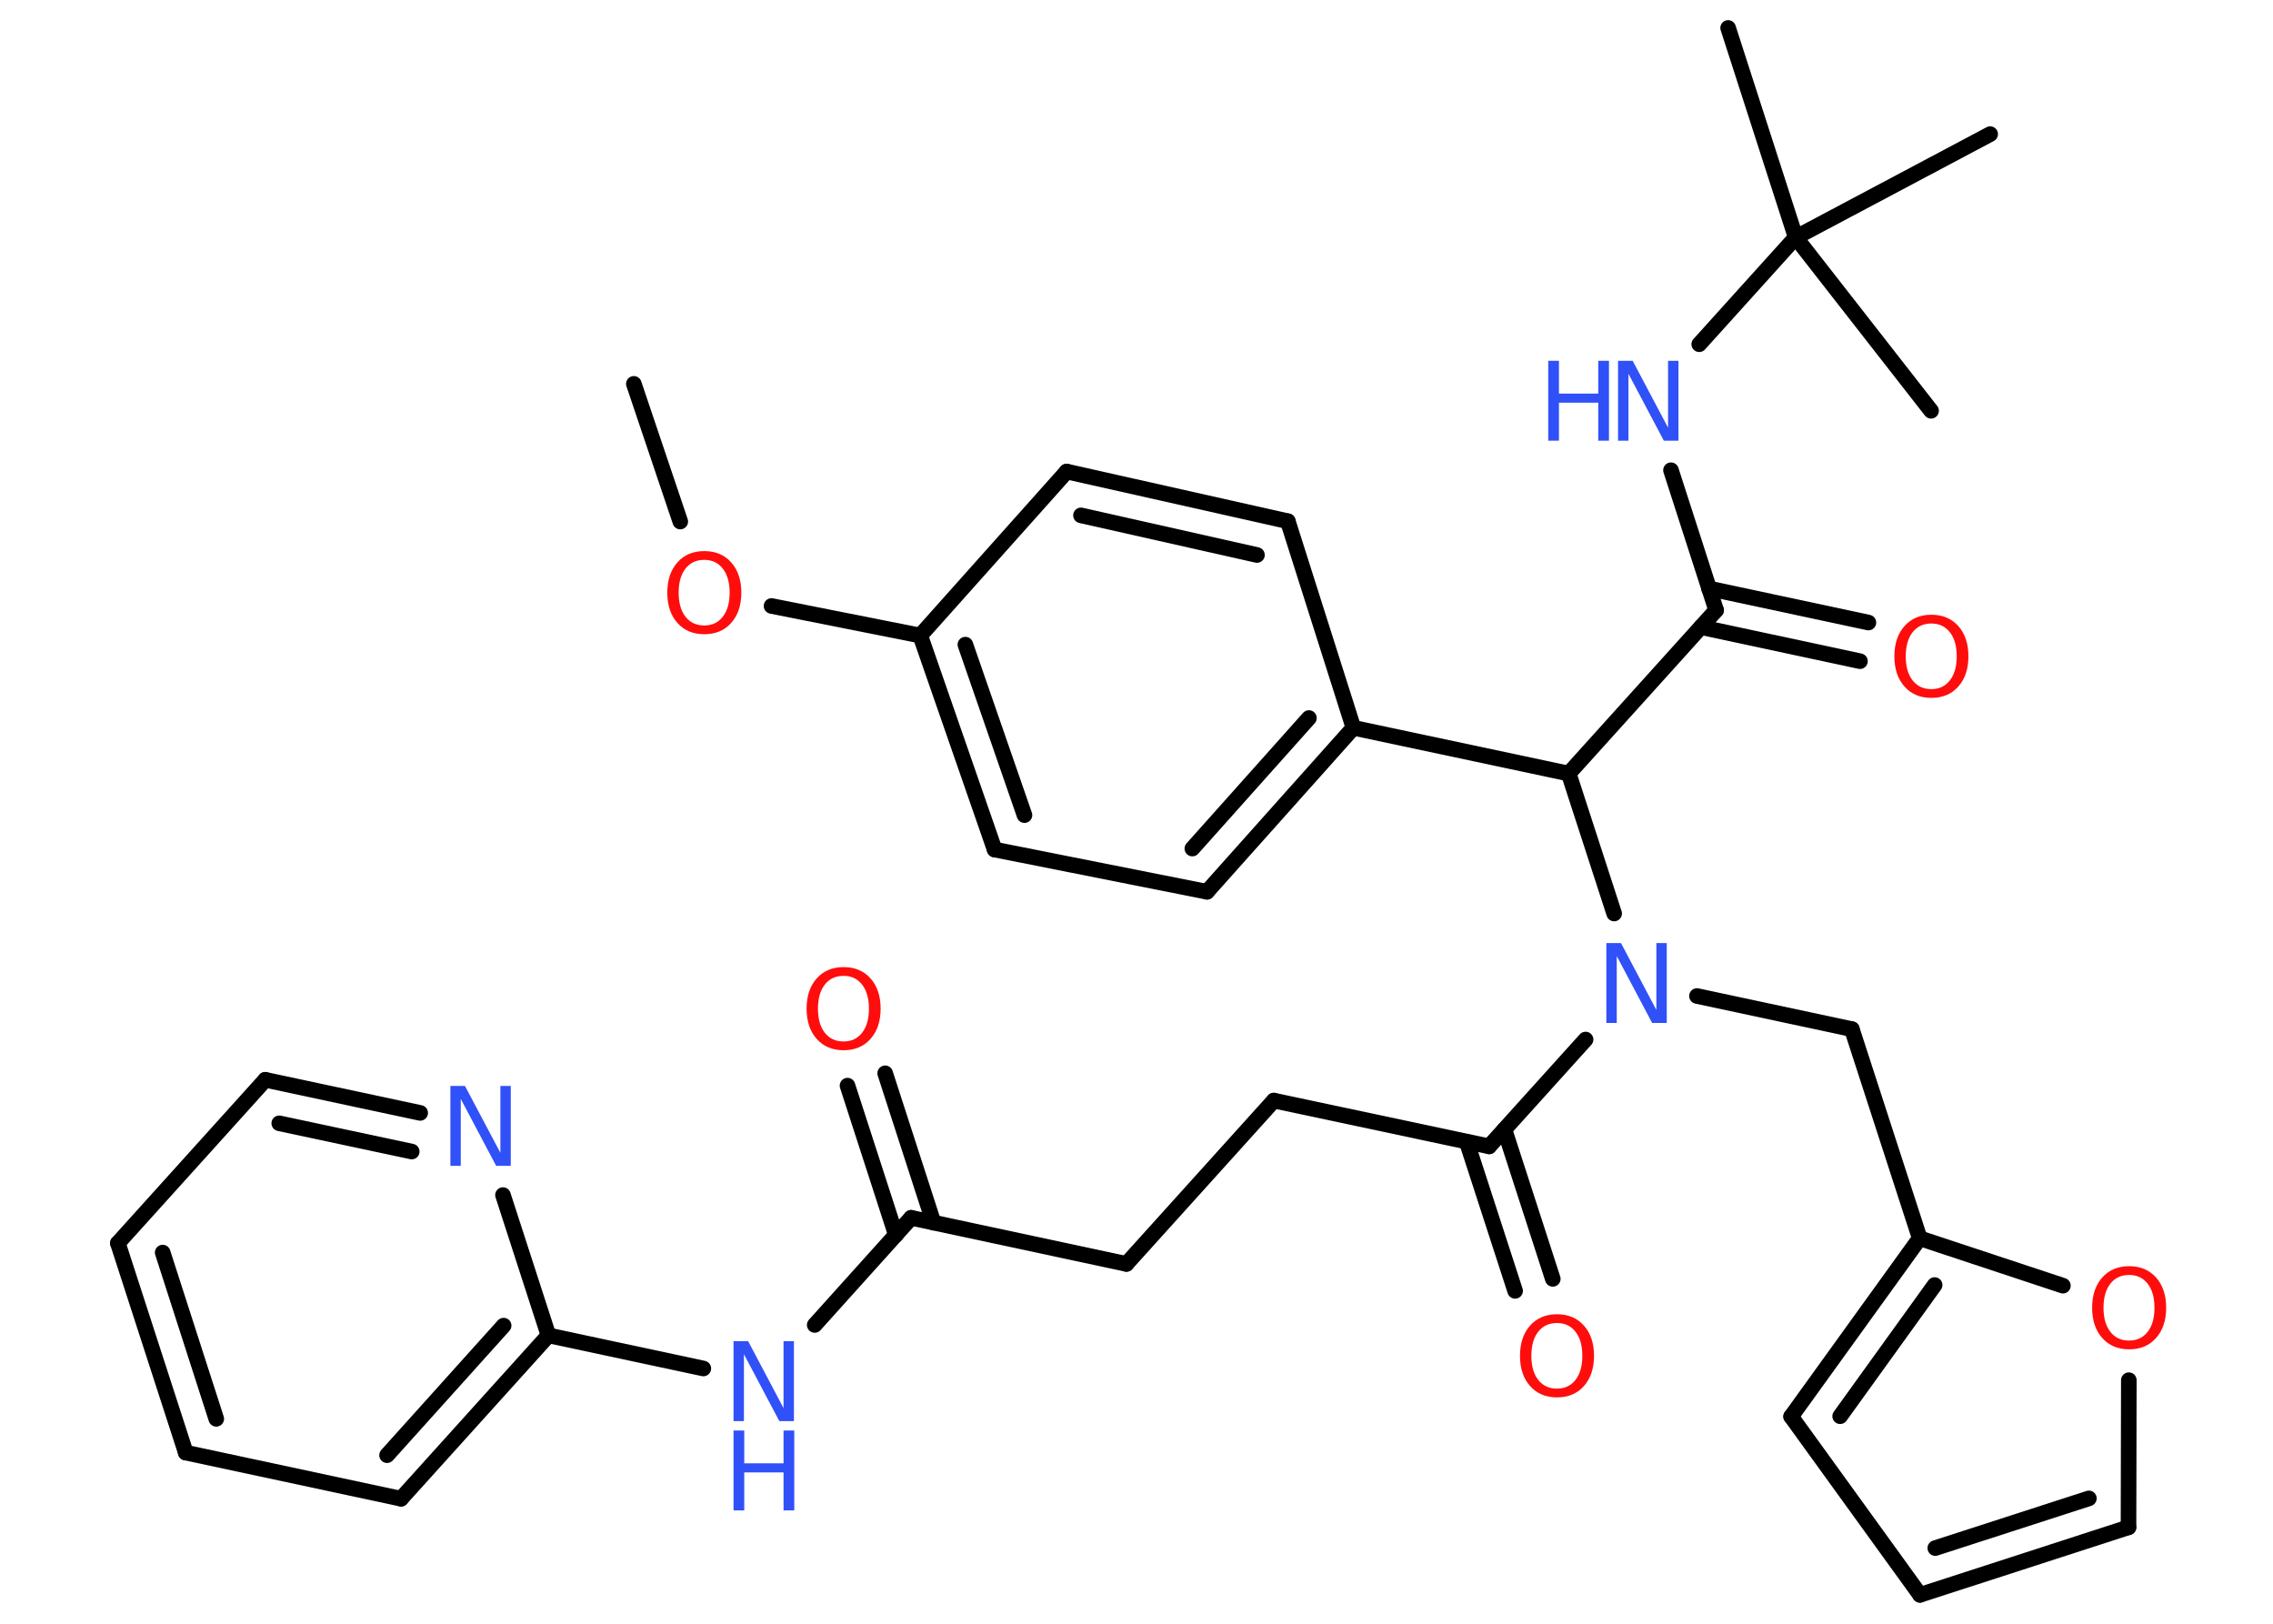 <?xml version='1.0' encoding='UTF-8'?>
<!DOCTYPE svg PUBLIC "-//W3C//DTD SVG 1.1//EN" "http://www.w3.org/Graphics/SVG/1.1/DTD/svg11.dtd">
<svg version='1.2' xmlns='http://www.w3.org/2000/svg' xmlns:xlink='http://www.w3.org/1999/xlink' width='70.0mm' height='50.0mm' viewBox='0 0 70.0 50.0'>
  <desc>Generated by the Chemistry Development Kit (http://github.com/cdk)</desc>
  <g stroke-linecap='round' stroke-linejoin='round' stroke='#000000' stroke-width='.48' fill='#3050F8'>
    <rect x='.0' y='.0' width='70.0' height='50.0' fill='#FFFFFF' stroke='none'/>
    <g id='mol1' class='mol'>
      <line id='mol1bnd1' class='bond' x1='19.52' y1='11.82' x2='20.95' y2='16.06'/>
      <line id='mol1bnd2' class='bond' x1='23.76' y1='18.66' x2='28.34' y2='19.57'/>
      <g id='mol1bnd3' class='bond'>
        <line x1='28.34' y1='19.57' x2='30.63' y2='26.16'/>
        <line x1='29.73' y1='19.85' x2='31.55' y2='25.1'/>
      </g>
      <line id='mol1bnd4' class='bond' x1='30.63' y1='26.16' x2='37.17' y2='27.46'/>
      <g id='mol1bnd5' class='bond'>
        <line x1='37.17' y1='27.46' x2='41.68' y2='22.41'/>
        <line x1='36.72' y1='26.13' x2='40.31' y2='22.11'/>
      </g>
      <line id='mol1bnd6' class='bond' x1='41.68' y1='22.41' x2='48.31' y2='23.82'/>
      <line id='mol1bnd7' class='bond' x1='48.31' y1='23.82' x2='52.85' y2='18.79'/>
      <g id='mol1bnd8' class='bond'>
        <line x1='52.63' y1='18.12' x2='57.54' y2='19.17'/>
        <line x1='52.38' y1='19.31' x2='57.28' y2='20.36'/>
      </g>
      <line id='mol1bnd9' class='bond' x1='52.85' y1='18.79' x2='51.46' y2='14.48'/>
      <line id='mol1bnd10' class='bond' x1='52.33' y1='10.6' x2='55.3' y2='7.31'/>
      <line id='mol1bnd11' class='bond' x1='55.3' y1='7.31' x2='53.22' y2='.86'/>
      <line id='mol1bnd12' class='bond' x1='55.3' y1='7.31' x2='59.47' y2='12.65'/>
      <line id='mol1bnd13' class='bond' x1='55.3' y1='7.31' x2='61.29' y2='4.13'/>
      <line id='mol1bnd14' class='bond' x1='48.31' y1='23.82' x2='49.71' y2='28.13'/>
      <line id='mol1bnd15' class='bond' x1='52.26' y1='30.67' x2='57.03' y2='31.69'/>
      <line id='mol1bnd16' class='bond' x1='57.03' y1='31.69' x2='59.12' y2='38.13'/>
      <g id='mol1bnd17' class='bond'>
        <line x1='59.12' y1='38.13' x2='55.16' y2='43.62'/>
        <line x1='59.58' y1='39.57' x2='56.67' y2='43.61'/>
      </g>
      <line id='mol1bnd18' class='bond' x1='55.16' y1='43.62' x2='59.13' y2='49.11'/>
      <g id='mol1bnd19' class='bond'>
        <line x1='59.13' y1='49.11' x2='65.55' y2='47.03'/>
        <line x1='59.6' y1='47.67' x2='64.33' y2='46.14'/>
      </g>
      <line id='mol1bnd20' class='bond' x1='65.55' y1='47.03' x2='65.56' y2='42.5'/>
      <line id='mol1bnd21' class='bond' x1='59.12' y1='38.13' x2='63.53' y2='39.59'/>
      <line id='mol1bnd22' class='bond' x1='48.83' y1='32.01' x2='45.86' y2='35.3'/>
      <g id='mol1bnd23' class='bond'>
        <line x1='46.33' y1='34.78' x2='47.82' y2='39.38'/>
        <line x1='45.17' y1='35.16' x2='46.66' y2='39.75'/>
      </g>
      <line id='mol1bnd24' class='bond' x1='45.86' y1='35.3' x2='39.23' y2='33.89'/>
      <line id='mol1bnd25' class='bond' x1='39.23' y1='33.89' x2='34.69' y2='38.92'/>
      <line id='mol1bnd26' class='bond' x1='34.69' y1='38.92' x2='28.06' y2='37.5'/>
      <g id='mol1bnd27' class='bond'>
        <line x1='27.59' y1='38.03' x2='26.1' y2='33.43'/>
        <line x1='28.75' y1='37.65' x2='27.26' y2='33.05'/>
      </g>
      <line id='mol1bnd28' class='bond' x1='28.06' y1='37.5' x2='25.09' y2='40.8'/>
      <line id='mol1bnd29' class='bond' x1='21.66' y1='42.14' x2='16.89' y2='41.12'/>
      <g id='mol1bnd30' class='bond'>
        <line x1='12.35' y1='46.15' x2='16.89' y2='41.12'/>
        <line x1='11.92' y1='44.81' x2='15.51' y2='40.82'/>
      </g>
      <line id='mol1bnd31' class='bond' x1='12.35' y1='46.15' x2='5.72' y2='44.73'/>
      <g id='mol1bnd32' class='bond'>
        <line x1='3.63' y1='38.28' x2='5.72' y2='44.73'/>
        <line x1='5.01' y1='38.57' x2='6.66' y2='43.69'/>
      </g>
      <line id='mol1bnd33' class='bond' x1='3.63' y1='38.28' x2='8.17' y2='33.25'/>
      <g id='mol1bnd34' class='bond'>
        <line x1='12.94' y1='34.27' x2='8.17' y2='33.25'/>
        <line x1='12.68' y1='35.46' x2='8.6' y2='34.59'/>
      </g>
      <line id='mol1bnd35' class='bond' x1='16.89' y1='41.12' x2='15.49' y2='36.8'/>
      <line id='mol1bnd36' class='bond' x1='41.68' y1='22.41' x2='39.66' y2='16.05'/>
      <g id='mol1bnd37' class='bond'>
        <line x1='39.66' y1='16.05' x2='32.85' y2='14.52'/>
        <line x1='38.71' y1='17.09' x2='33.29' y2='15.87'/>
      </g>
      <line id='mol1bnd38' class='bond' x1='28.34' y1='19.57' x2='32.85' y2='14.52'/>
      <path id='mol1atm2' class='atom' d='M21.69 17.24q-.37 .0 -.58 .27q-.21 .27 -.21 .74q.0 .47 .21 .74q.21 .27 .58 .27q.36 .0 .57 -.27q.21 -.27 .21 -.74q.0 -.47 -.21 -.74q-.21 -.27 -.57 -.27zM21.69 16.97q.52 .0 .83 .35q.31 .35 .31 .93q.0 .58 -.31 .93q-.31 .35 -.83 .35q-.52 .0 -.83 -.35q-.31 -.35 -.31 -.93q.0 -.58 .31 -.93q.31 -.35 .83 -.35z' stroke='none' fill='#FF0D0D'/>
      <path id='mol1atm9' class='atom' d='M59.48 19.2q-.37 .0 -.58 .27q-.21 .27 -.21 .74q.0 .47 .21 .74q.21 .27 .58 .27q.36 .0 .57 -.27q.21 -.27 .21 -.74q.0 -.47 -.21 -.74q-.21 -.27 -.57 -.27zM59.48 18.93q.52 .0 .83 .35q.31 .35 .31 .93q.0 .58 -.31 .93q-.31 .35 -.83 .35q-.52 .0 -.83 -.35q-.31 -.35 -.31 -.93q.0 -.58 .31 -.93q.31 -.35 .83 -.35z' stroke='none' fill='#FF0D0D'/>
      <g id='mol1atm10' class='atom'>
        <path d='M49.83 11.11h.45l1.09 2.06v-2.06h.32v2.46h-.45l-1.09 -2.06v2.06h-.32v-2.46z' stroke='none'/>
        <path d='M47.68 11.11h.33v1.01h1.21v-1.01h.33v2.46h-.33v-1.17h-1.21v1.17h-.33v-2.46z' stroke='none'/>
      </g>
      <path id='mol1atm15' class='atom' d='M49.47 29.04h.45l1.09 2.06v-2.06h.32v2.46h-.45l-1.09 -2.06v2.06h-.32v-2.46z' stroke='none'/>
      <path id='mol1atm21' class='atom' d='M65.57 39.26q-.37 .0 -.58 .27q-.21 .27 -.21 .74q.0 .47 .21 .74q.21 .27 .58 .27q.36 .0 .57 -.27q.21 -.27 .21 -.74q.0 -.47 -.21 -.74q-.21 -.27 -.57 -.27zM65.57 38.99q.52 .0 .83 .35q.31 .35 .31 .93q.0 .58 -.31 .93q-.31 .35 -.83 .35q-.52 .0 -.83 -.35q-.31 -.35 -.31 -.93q.0 -.58 .31 -.93q.31 -.35 .83 -.35z' stroke='none' fill='#FF0D0D'/>
      <path id='mol1atm23' class='atom' d='M47.95 40.74q-.37 .0 -.58 .27q-.21 .27 -.21 .74q.0 .47 .21 .74q.21 .27 .58 .27q.36 .0 .57 -.27q.21 -.27 .21 -.74q.0 -.47 -.21 -.74q-.21 -.27 -.57 -.27zM47.95 40.47q.52 .0 .83 .35q.31 .35 .31 .93q.0 .58 -.31 .93q-.31 .35 -.83 .35q-.52 .0 -.83 -.35q-.31 -.35 -.31 -.93q.0 -.58 .31 -.93q.31 -.35 .83 -.35z' stroke='none' fill='#FF0D0D'/>
      <path id='mol1atm27' class='atom' d='M25.98 30.05q-.37 .0 -.58 .27q-.21 .27 -.21 .74q.0 .47 .21 .74q.21 .27 .58 .27q.36 .0 .57 -.27q.21 -.27 .21 -.74q.0 -.47 -.21 -.74q-.21 -.27 -.57 -.27zM25.98 29.78q.52 .0 .83 .35q.31 .35 .31 .93q.0 .58 -.31 .93q-.31 .35 -.83 .35q-.52 .0 -.83 -.35q-.31 -.35 -.31 -.93q.0 -.58 .31 -.93q.31 -.35 .83 -.35z' stroke='none' fill='#FF0D0D'/>
      <g id='mol1atm28' class='atom'>
        <path d='M22.59 41.3h.45l1.09 2.06v-2.06h.32v2.46h-.45l-1.09 -2.06v2.06h-.32v-2.46z' stroke='none'/>
        <path d='M22.59 44.05h.33v1.01h1.21v-1.01h.33v2.46h-.33v-1.17h-1.21v1.17h-.33v-2.46z' stroke='none'/>
      </g>
      <path id='mol1atm34' class='atom' d='M13.87 33.44h.45l1.09 2.06v-2.06h.32v2.46h-.45l-1.09 -2.06v2.06h-.32v-2.46z' stroke='none'/>
    </g>
  </g>
</svg>

